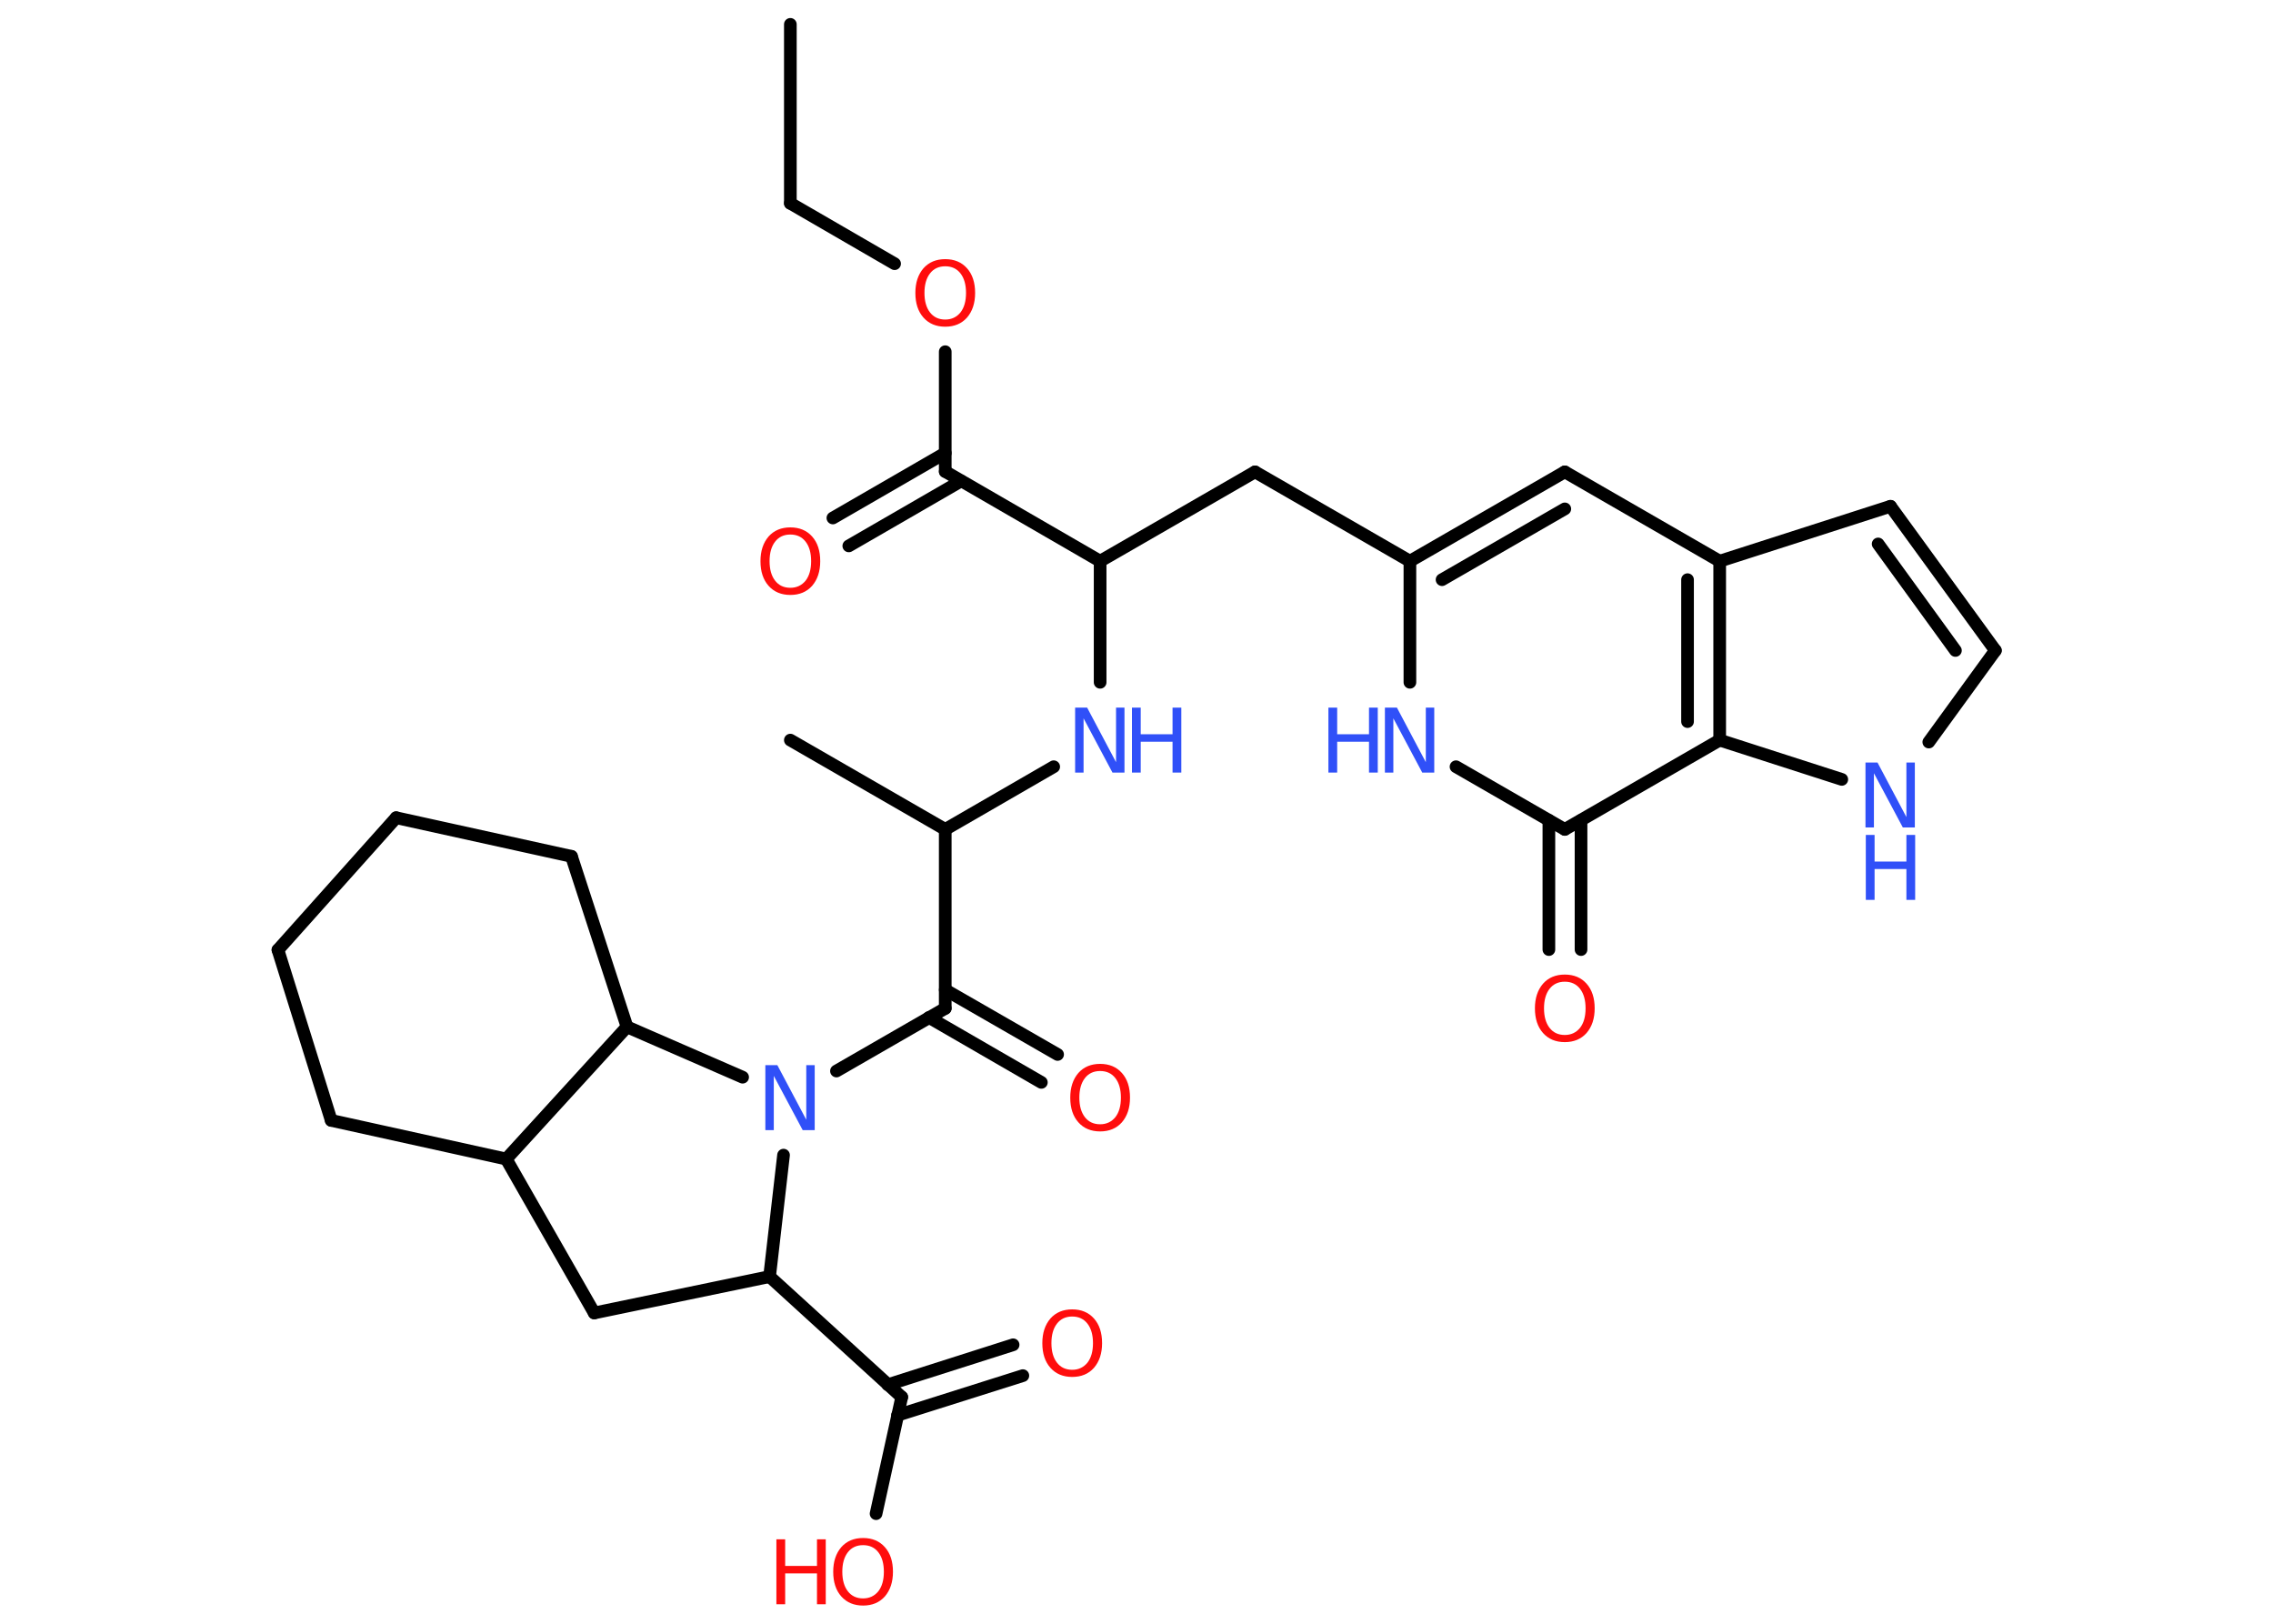 <?xml version='1.0' encoding='UTF-8'?>
<!DOCTYPE svg PUBLIC "-//W3C//DTD SVG 1.1//EN" "http://www.w3.org/Graphics/SVG/1.1/DTD/svg11.dtd">
<svg version='1.2' xmlns='http://www.w3.org/2000/svg' xmlns:xlink='http://www.w3.org/1999/xlink' width='70.0mm' height='50.0mm' viewBox='0 0 70.0 50.0'>
  <desc>Generated by the Chemistry Development Kit (http://github.com/cdk)</desc>
  <g stroke-linecap='round' stroke-linejoin='round' stroke='#000000' stroke-width='.39' fill='#FF0D0D'>
    <rect x='.0' y='.0' width='70.0' height='50.0' fill='#FFFFFF' stroke='none'/>
    <g id='mol1' class='mol'>
      <line id='mol1bnd1' class='bond' x1='24.34' y1='.75' x2='24.34' y2='6.26'/>
      <line id='mol1bnd2' class='bond' x1='24.34' y1='6.26' x2='27.55' y2='8.12'/>
      <line id='mol1bnd3' class='bond' x1='29.11' y1='10.83' x2='29.11' y2='14.52'/>
      <g id='mol1bnd4' class='bond'>
        <line x1='29.6' y1='14.81' x2='26.14' y2='16.81'/>
        <line x1='29.11' y1='13.95' x2='25.65' y2='15.95'/>
      </g>
      <line id='mol1bnd5' class='bond' x1='29.11' y1='14.52' x2='33.88' y2='17.28'/>
      <line id='mol1bnd6' class='bond' x1='33.88' y1='17.28' x2='38.65' y2='14.53'/>
      <line id='mol1bnd7' class='bond' x1='38.65' y1='14.53' x2='43.42' y2='17.28'/>
      <g id='mol1bnd8' class='bond'>
        <line x1='48.19' y1='14.53' x2='43.42' y2='17.28'/>
        <line x1='48.19' y1='15.67' x2='44.41' y2='17.85'/>
      </g>
      <line id='mol1bnd9' class='bond' x1='48.19' y1='14.53' x2='52.96' y2='17.28'/>
      <line id='mol1bnd10' class='bond' x1='52.96' y1='17.28' x2='58.22' y2='15.59'/>
      <g id='mol1bnd11' class='bond'>
        <line x1='61.45' y1='20.03' x2='58.22' y2='15.59'/>
        <line x1='60.22' y1='20.03' x2='57.84' y2='16.75'/>
      </g>
      <line id='mol1bnd12' class='bond' x1='61.45' y1='20.03' x2='59.4' y2='22.85'/>
      <line id='mol1bnd13' class='bond' x1='56.72' y1='24.0' x2='52.96' y2='22.79'/>
      <g id='mol1bnd14' class='bond'>
        <line x1='52.96' y1='22.79' x2='52.96' y2='17.28'/>
        <line x1='51.97' y1='22.22' x2='51.97' y2='17.85'/>
      </g>
      <line id='mol1bnd15' class='bond' x1='52.96' y1='22.79' x2='48.19' y2='25.54'/>
      <g id='mol1bnd16' class='bond'>
        <line x1='48.69' y1='25.26' x2='48.69' y2='29.24'/>
        <line x1='47.7' y1='25.26' x2='47.7' y2='29.24'/>
      </g>
      <line id='mol1bnd17' class='bond' x1='48.19' y1='25.54' x2='44.84' y2='23.61'/>
      <line id='mol1bnd18' class='bond' x1='43.42' y1='17.28' x2='43.42' y2='21.01'/>
      <line id='mol1bnd19' class='bond' x1='33.88' y1='17.28' x2='33.88' y2='21.01'/>
      <line id='mol1bnd20' class='bond' x1='32.45' y1='23.61' x2='29.11' y2='25.54'/>
      <line id='mol1bnd21' class='bond' x1='29.11' y1='25.54' x2='24.34' y2='22.79'/>
      <line id='mol1bnd22' class='bond' x1='29.11' y1='25.54' x2='29.11' y2='31.05'/>
      <g id='mol1bnd23' class='bond'>
        <line x1='29.11' y1='30.48' x2='32.57' y2='32.47'/>
        <line x1='28.61' y1='31.33' x2='32.07' y2='33.33'/>
      </g>
      <line id='mol1bnd24' class='bond' x1='29.11' y1='31.05' x2='25.76' y2='32.98'/>
      <line id='mol1bnd25' class='bond' x1='24.13' y1='35.57' x2='23.7' y2='39.31'/>
      <line id='mol1bnd26' class='bond' x1='23.7' y1='39.31' x2='27.77' y2='43.02'/>
      <g id='mol1bnd27' class='bond'>
        <line x1='27.34' y1='42.64' x2='31.2' y2='41.41'/>
        <line x1='27.64' y1='43.58' x2='31.5' y2='42.36'/>
      </g>
      <line id='mol1bnd28' class='bond' x1='27.77' y1='43.02' x2='26.98' y2='46.61'/>
      <line id='mol1bnd29' class='bond' x1='23.7' y1='39.31' x2='18.3' y2='40.43'/>
      <line id='mol1bnd30' class='bond' x1='18.3' y1='40.43' x2='15.59' y2='35.69'/>
      <line id='mol1bnd31' class='bond' x1='15.59' y1='35.69' x2='10.2' y2='34.5'/>
      <line id='mol1bnd32' class='bond' x1='10.2' y1='34.5' x2='8.56' y2='29.25'/>
      <line id='mol1bnd33' class='bond' x1='8.56' y1='29.25' x2='12.2' y2='25.18'/>
      <line id='mol1bnd34' class='bond' x1='12.2' y1='25.18' x2='17.6' y2='26.37'/>
      <line id='mol1bnd35' class='bond' x1='17.6' y1='26.37' x2='19.31' y2='31.62'/>
      <line id='mol1bnd36' class='bond' x1='15.59' y1='35.69' x2='19.31' y2='31.62'/>
      <line id='mol1bnd37' class='bond' x1='22.87' y1='33.17' x2='19.31' y2='31.62'/>
      <path id='mol1atm3' class='atom' d='M29.11 8.2q-.3 .0 -.47 .22q-.17 .22 -.17 .6q.0 .38 .17 .6q.17 .22 .47 .22q.29 .0 .47 -.22q.17 -.22 .17 -.6q.0 -.38 -.17 -.6q-.17 -.22 -.47 -.22zM29.11 7.98q.42 .0 .67 .28q.25 .28 .25 .76q.0 .47 -.25 .76q-.25 .28 -.67 .28q-.42 .0 -.67 -.28q-.25 -.28 -.25 -.76q.0 -.47 .25 -.76q.25 -.28 .67 -.28z' stroke='none'/>
      <path id='mol1atm5' class='atom' d='M24.34 16.46q-.3 .0 -.47 .22q-.17 .22 -.17 .6q.0 .38 .17 .6q.17 .22 .47 .22q.29 .0 .47 -.22q.17 -.22 .17 -.6q.0 -.38 -.17 -.6q-.17 -.22 -.47 -.22zM24.34 16.24q.42 .0 .67 .28q.25 .28 .25 .76q.0 .47 -.25 .76q-.25 .28 -.67 .28q-.42 .0 -.67 -.28q-.25 -.28 -.25 -.76q.0 -.47 .25 -.76q.25 -.28 .67 -.28z' stroke='none'/>
      <g id='mol1atm13' class='atom'>
        <path d='M57.46 23.48h.36l.89 1.68v-1.68h.26v2.0h-.37l-.89 -1.67v1.67h-.26v-2.0z' stroke='none' fill='#3050F8'/>
        <path d='M57.46 25.71h.27v.82h.98v-.82h.27v2.0h-.27v-.95h-.98v.95h-.27v-2.0z' stroke='none' fill='#3050F8'/>
      </g>
      <path id='mol1atm16' class='atom' d='M48.19 30.23q-.3 .0 -.47 .22q-.17 .22 -.17 .6q.0 .38 .17 .6q.17 .22 .47 .22q.29 .0 .47 -.22q.17 -.22 .17 -.6q.0 -.38 -.17 -.6q-.17 -.22 -.47 -.22zM48.19 30.01q.42 .0 .67 .28q.25 .28 .25 .76q.0 .47 -.25 .76q-.25 .28 -.67 .28q-.42 .0 -.67 -.28q-.25 -.28 -.25 -.76q.0 -.47 .25 -.76q.25 -.28 .67 -.28z' stroke='none'/>
      <g id='mol1atm17' class='atom'>
        <path d='M42.66 21.79h.36l.89 1.68v-1.68h.26v2.0h-.37l-.89 -1.67v1.67h-.26v-2.0z' stroke='none' fill='#3050F8'/>
        <path d='M40.91 21.79h.27v.82h.98v-.82h.27v2.0h-.27v-.95h-.98v.95h-.27v-2.0z' stroke='none' fill='#3050F8'/>
      </g>
      <g id='mol1atm18' class='atom'>
        <path d='M33.12 21.79h.36l.89 1.68v-1.68h.26v2.0h-.37l-.89 -1.67v1.67h-.26v-2.0z' stroke='none' fill='#3050F8'/>
        <path d='M34.86 21.79h.27v.82h.98v-.82h.27v2.0h-.27v-.95h-.98v.95h-.27v-2.0z' stroke='none' fill='#3050F8'/>
      </g>
      <path id='mol1atm22' class='atom' d='M33.88 32.98q-.3 .0 -.47 .22q-.17 .22 -.17 .6q.0 .38 .17 .6q.17 .22 .47 .22q.29 .0 .47 -.22q.17 -.22 .17 -.6q.0 -.38 -.17 -.6q-.17 -.22 -.47 -.22zM33.88 32.76q.42 .0 .67 .28q.25 .28 .25 .76q.0 .47 -.25 .76q-.25 .28 -.67 .28q-.42 .0 -.67 -.28q-.25 -.28 -.25 -.76q.0 -.47 .25 -.76q.25 -.28 .67 -.28z' stroke='none'/>
      <path id='mol1atm23' class='atom' d='M23.58 32.8h.36l.89 1.68v-1.68h.26v2.0h-.37l-.89 -1.67v1.67h-.26v-2.0z' stroke='none' fill='#3050F8'/>
      <path id='mol1atm26' class='atom' d='M33.02 40.54q-.3 .0 -.47 .22q-.17 .22 -.17 .6q.0 .38 .17 .6q.17 .22 .47 .22q.29 .0 .47 -.22q.17 -.22 .17 -.6q.0 -.38 -.17 -.6q-.17 -.22 -.47 -.22zM33.02 40.32q.42 .0 .67 .28q.25 .28 .25 .76q.0 .47 -.25 .76q-.25 .28 -.67 .28q-.42 .0 -.67 -.28q-.25 -.28 -.25 -.76q.0 -.47 .25 -.76q.25 -.28 .67 -.28z' stroke='none'/>
      <g id='mol1atm27' class='atom'>
        <path d='M26.58 47.58q-.3 .0 -.47 .22q-.17 .22 -.17 .6q.0 .38 .17 .6q.17 .22 .47 .22q.29 .0 .47 -.22q.17 -.22 .17 -.6q.0 -.38 -.17 -.6q-.17 -.22 -.47 -.22zM26.58 47.36q.42 .0 .67 .28q.25 .28 .25 .76q.0 .47 -.25 .76q-.25 .28 -.67 .28q-.42 .0 -.67 -.28q-.25 -.28 -.25 -.76q.0 -.47 .25 -.76q.25 -.28 .67 -.28z' stroke='none'/>
        <path d='M23.91 47.4h.27v.82h.98v-.82h.27v2.0h-.27v-.95h-.98v.95h-.27v-2.0z' stroke='none'/>
      </g>
    </g>
  </g>
</svg>
